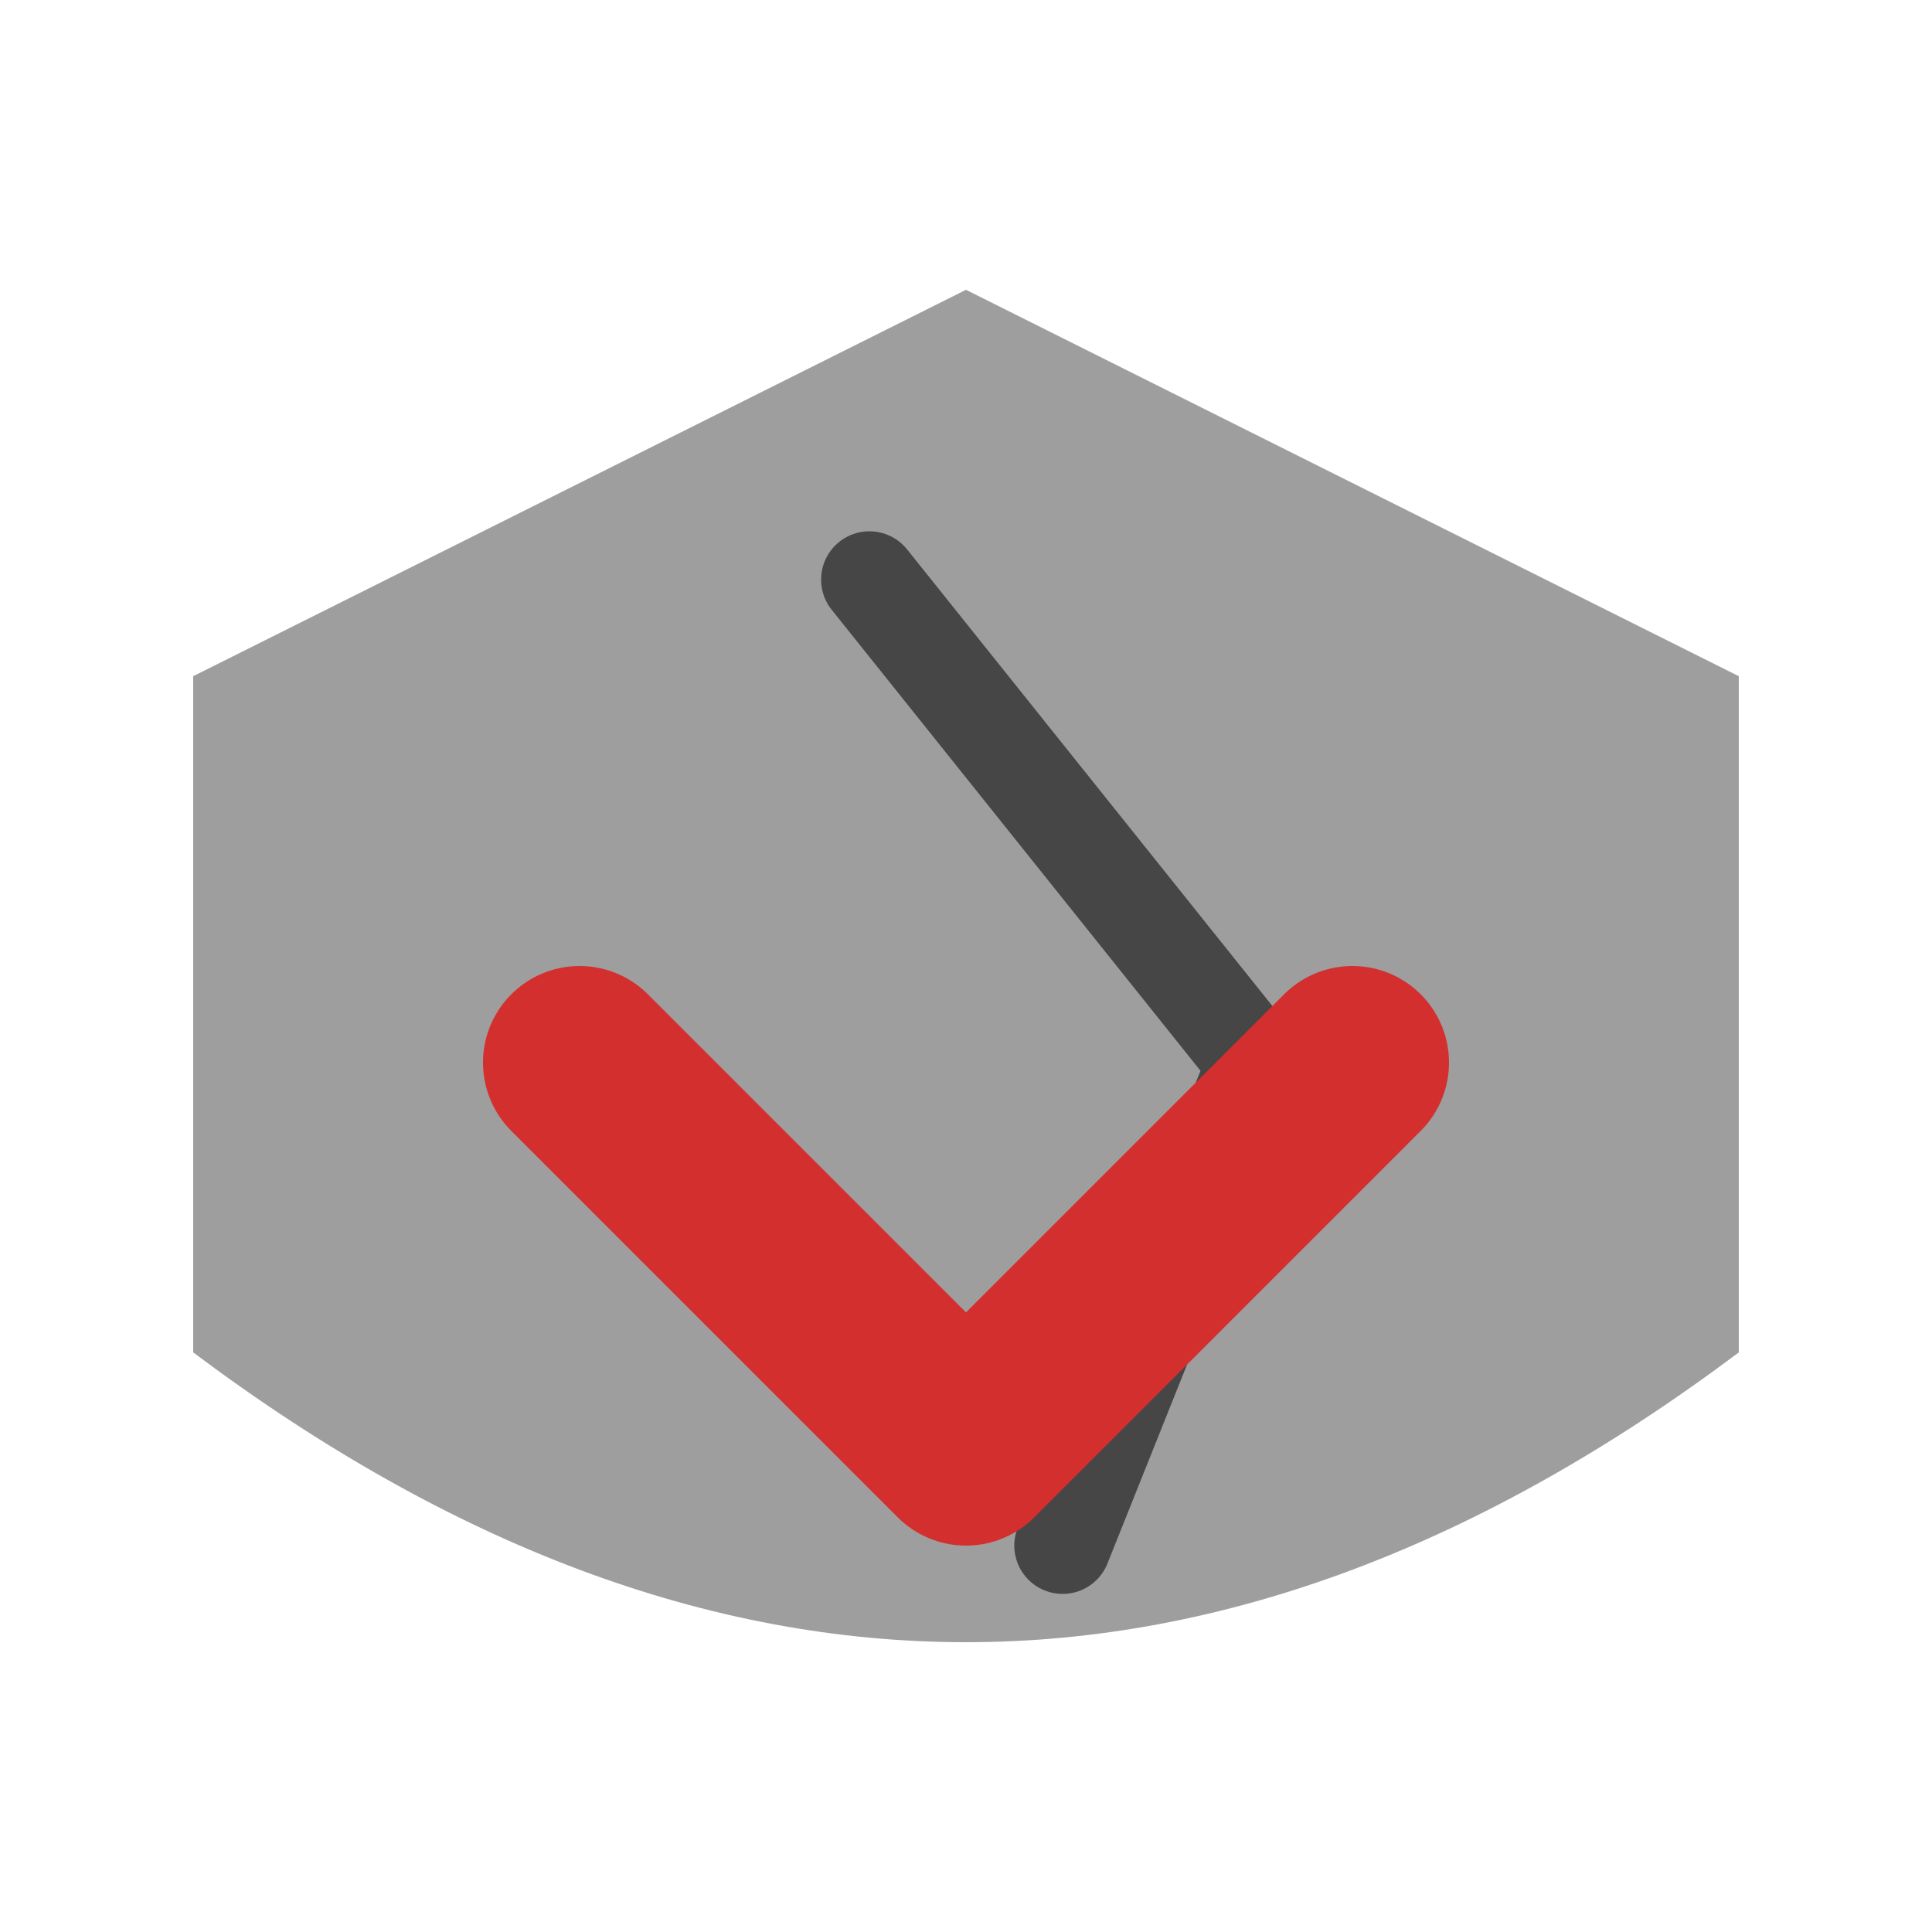 <svg xmlns="http://www.w3.org/2000/svg" viewBox="0 0 100 100" width="100" height="100">
  <path d="M 50 15 L 90 35 L 90 70 Q 50 100 10 70 L 10 35 Z" fill="#9E9E9E"/>
  <path d="M 45 30 L 65 55 L 55 80" fill="none" stroke="#212121" stroke-width="5" stroke-linecap="round" opacity="0.7"/>
  <path d="M 30 55 L 50 75 L 70 55" fill="none" stroke="#D32F2F" stroke-width="10" stroke-linecap="round" stroke-linejoin="round"/>
</svg>